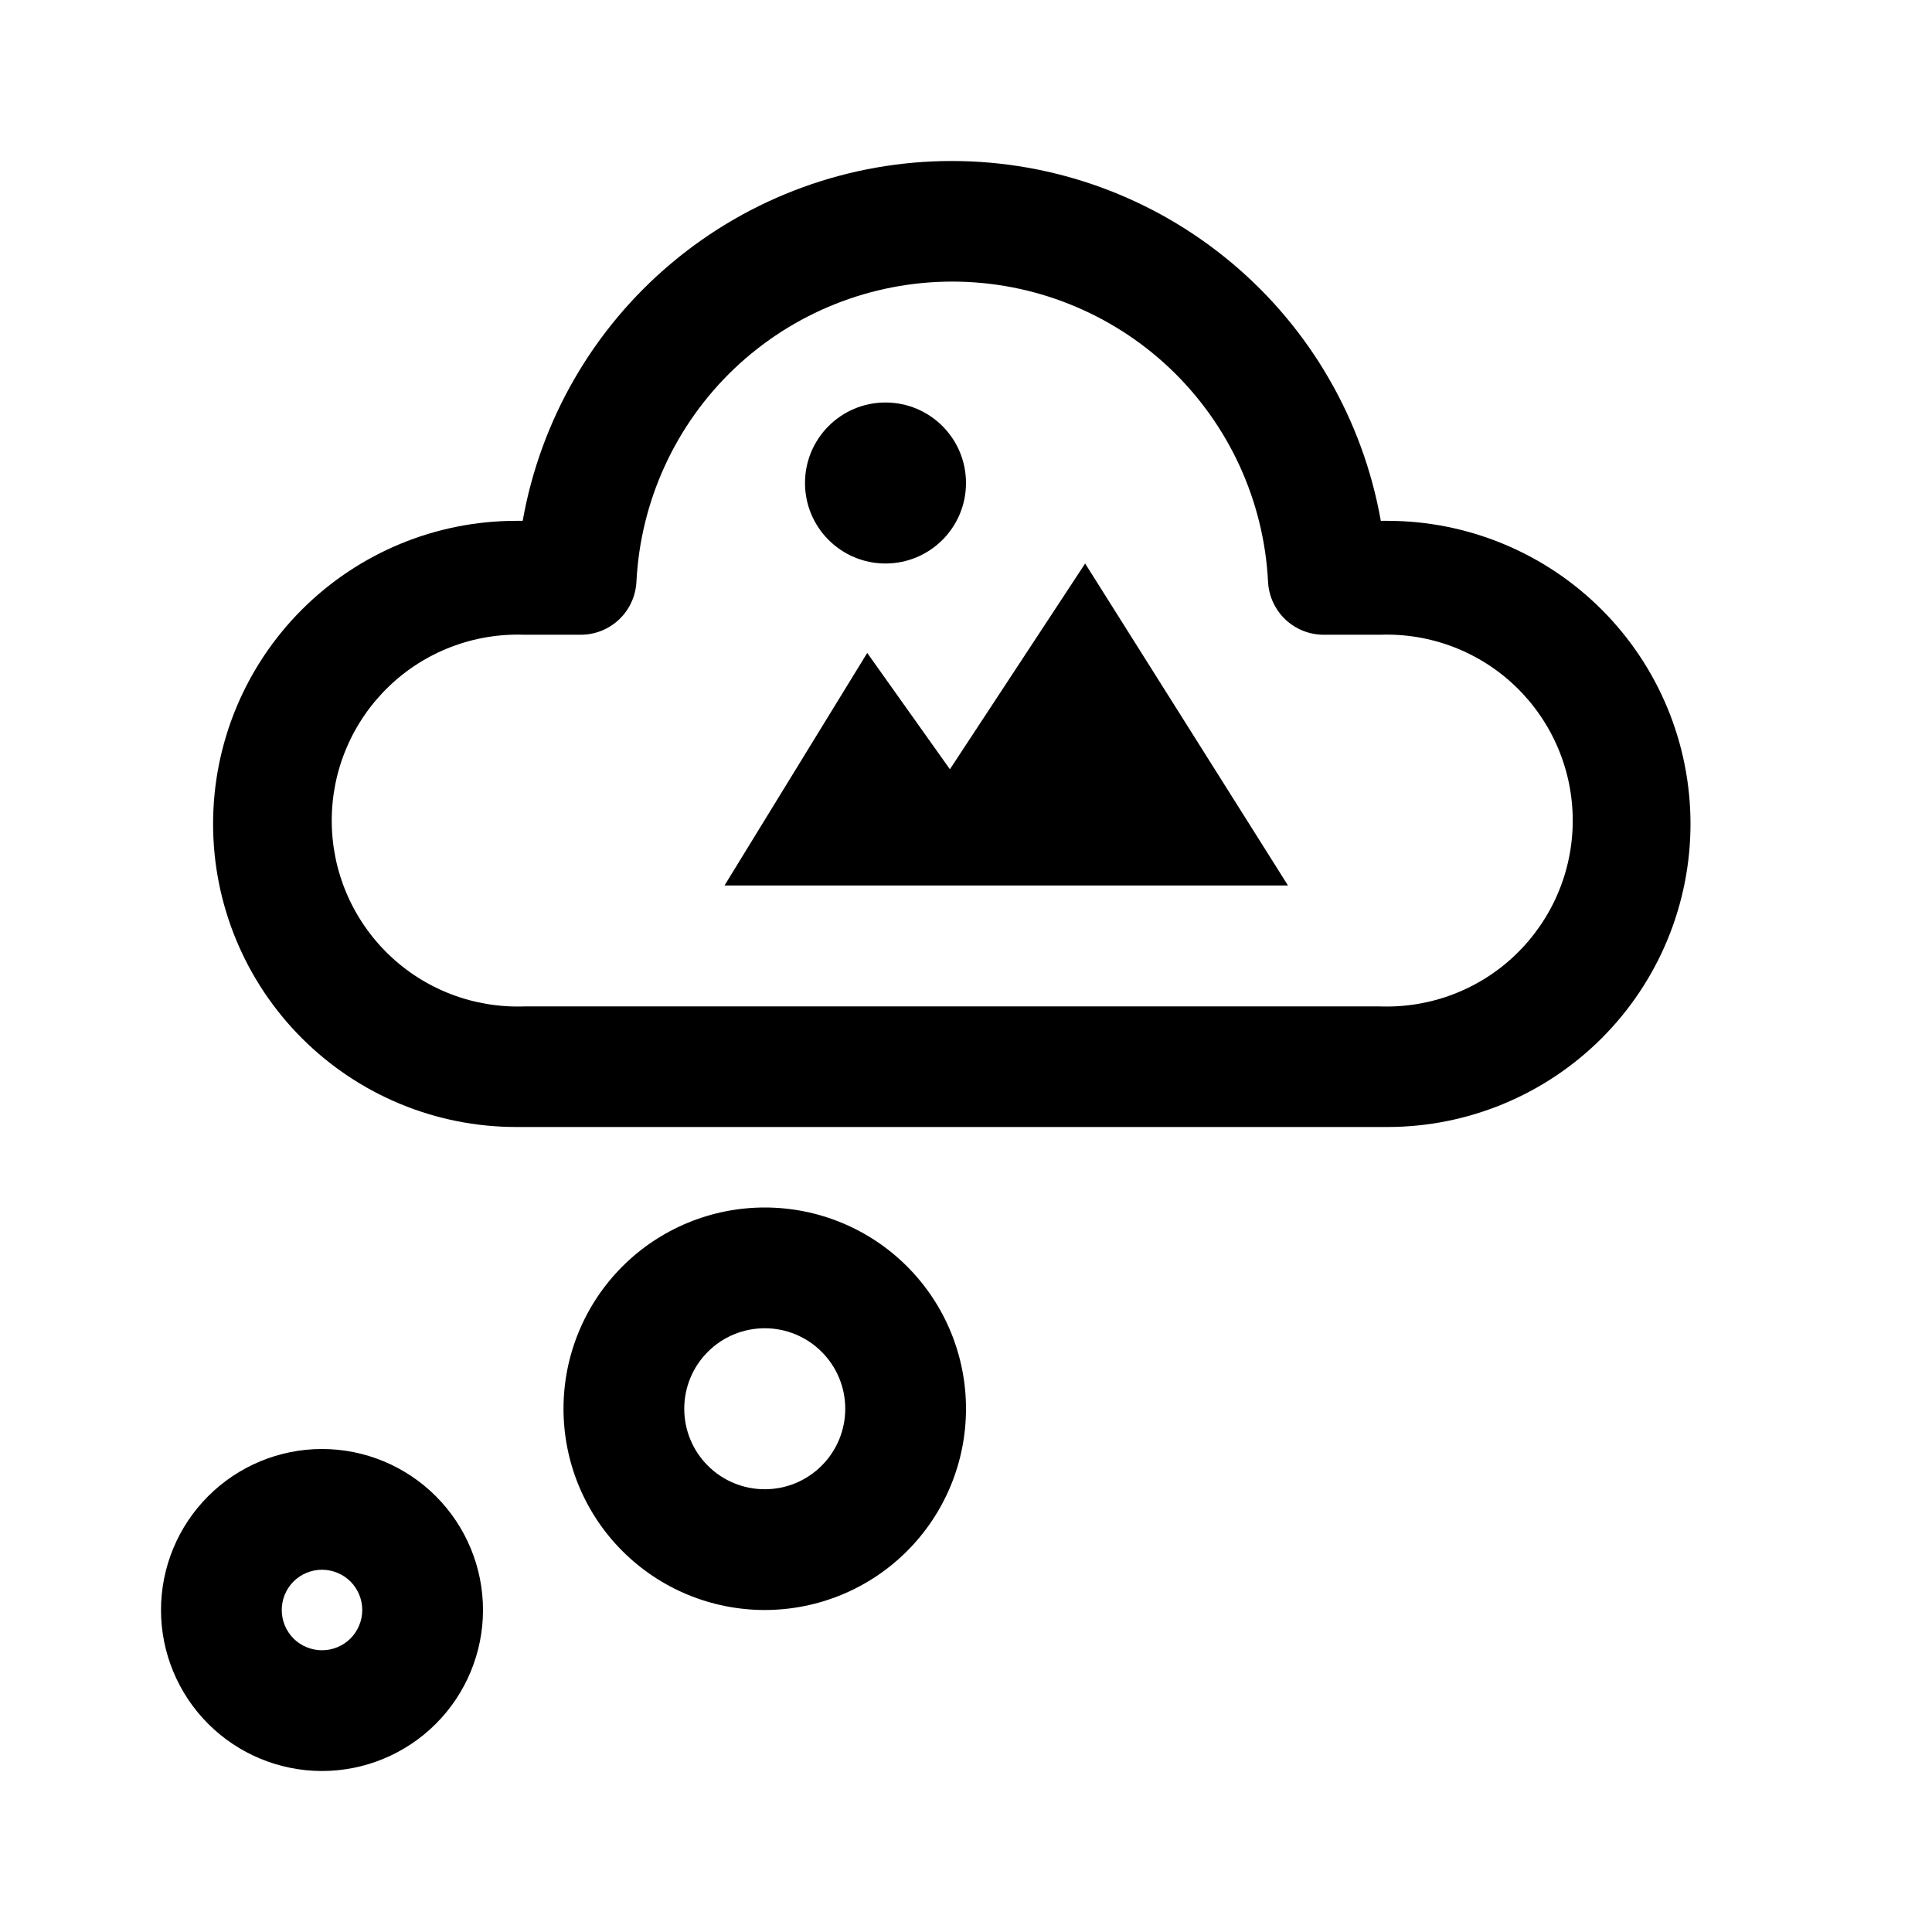 <svg width="24" height="24" viewBox="0 0 24 24" fill="none" xmlns="http://www.w3.org/2000/svg">
<path d="M4 18C4.53 18 5.039 18.211 5.414 18.586C5.789 18.961 6 19.47 6 20C6 20.53 5.789 21.039 5.414 21.414C5.039 21.789 4.53 22 4 22C3.47 22 2.961 21.789 2.586 21.414C2.211 21.039 2 20.53 2 20C2 19.47 2.211 18.961 2.586 18.586C2.961 18.211 3.47 18 4 18ZM4 19.5C3.867 19.5 3.74 19.553 3.646 19.646C3.553 19.74 3.5 19.867 3.5 20C3.5 20.133 3.553 20.26 3.646 20.354C3.74 20.447 3.867 20.5 4 20.5C4.133 20.5 4.26 20.447 4.354 20.354C4.447 20.26 4.5 20.133 4.5 20C4.5 19.867 4.447 19.74 4.354 19.646C4.26 19.553 4.133 19.5 4 19.5ZM9.5 15C10.163 15 10.799 15.263 11.268 15.732C11.737 16.201 12 16.837 12 17.5C12 18.163 11.737 18.799 11.268 19.268C10.799 19.737 10.163 20 9.5 20C8.837 20 8.201 19.737 7.732 19.268C7.263 18.799 7 18.163 7 17.5C7 16.837 7.263 16.201 7.732 15.732C8.201 15.263 8.837 15 9.5 15ZM9.5 16.5C9.235 16.5 8.98 16.605 8.793 16.793C8.605 16.98 8.5 17.235 8.5 17.5C8.5 17.765 8.605 18.02 8.793 18.207C8.98 18.395 9.235 18.5 9.5 18.5C9.765 18.5 10.02 18.395 10.207 18.207C10.395 18.02 10.5 17.765 10.5 17.5C10.5 17.235 10.395 16.98 10.207 16.793C10.02 16.605 9.765 16.5 9.5 16.5ZM11.823 2C13.095 2 14.326 2.448 15.301 3.266C16.276 4.083 16.931 5.218 17.153 6.47H17.235C18.233 6.47 19.191 6.867 19.897 7.573C20.603 8.279 21 9.236 21 10.235C21 11.233 20.603 12.191 19.897 12.897C19.191 13.603 18.233 14 17.235 14H6.412C5.413 14 4.456 13.603 3.75 12.897C3.044 12.191 2.647 11.233 2.647 10.235C2.647 9.236 3.044 8.279 3.75 7.573C4.456 6.867 5.413 6.47 6.412 6.47H6.493C6.715 5.218 7.37 4.083 8.345 3.266C9.32 2.448 10.551 2 11.823 2ZM11.829 3.498C10.822 3.498 9.853 3.885 9.123 4.578C8.393 5.272 7.957 6.22 7.906 7.226C7.897 7.404 7.821 7.571 7.692 7.694C7.563 7.817 7.392 7.885 7.214 7.885H6.514C6.204 7.874 5.895 7.925 5.605 8.036C5.315 8.147 5.05 8.315 4.827 8.531C4.604 8.746 4.426 9.005 4.305 9.29C4.183 9.576 4.121 9.883 4.121 10.194C4.121 10.504 4.183 10.811 4.305 11.097C4.426 11.382 4.604 11.641 4.827 11.856C5.05 12.072 5.315 12.24 5.605 12.351C5.895 12.462 6.204 12.513 6.514 12.502H17.144C17.454 12.513 17.763 12.462 18.053 12.351C18.343 12.24 18.608 12.072 18.831 11.856C19.054 11.641 19.232 11.382 19.353 11.097C19.475 10.811 19.537 10.504 19.537 10.194C19.537 9.883 19.475 9.576 19.353 9.29C19.232 9.005 19.054 8.746 18.831 8.531C18.608 8.315 18.343 8.147 18.053 8.036C17.763 7.925 17.454 7.874 17.144 7.885H16.444C16.266 7.885 16.095 7.817 15.966 7.694C15.837 7.571 15.761 7.404 15.752 7.226C15.701 6.22 15.265 5.272 14.535 4.578C13.805 3.885 12.836 3.498 11.829 3.498Z" fill="black"/>
<path d="M10.773 8.111L9 11H16L13.48 7L11.8 9.556L10.773 8.111Z" fill="black"/>
<circle cx="11" cy="6" r="1" fill="black"/>
</svg>
